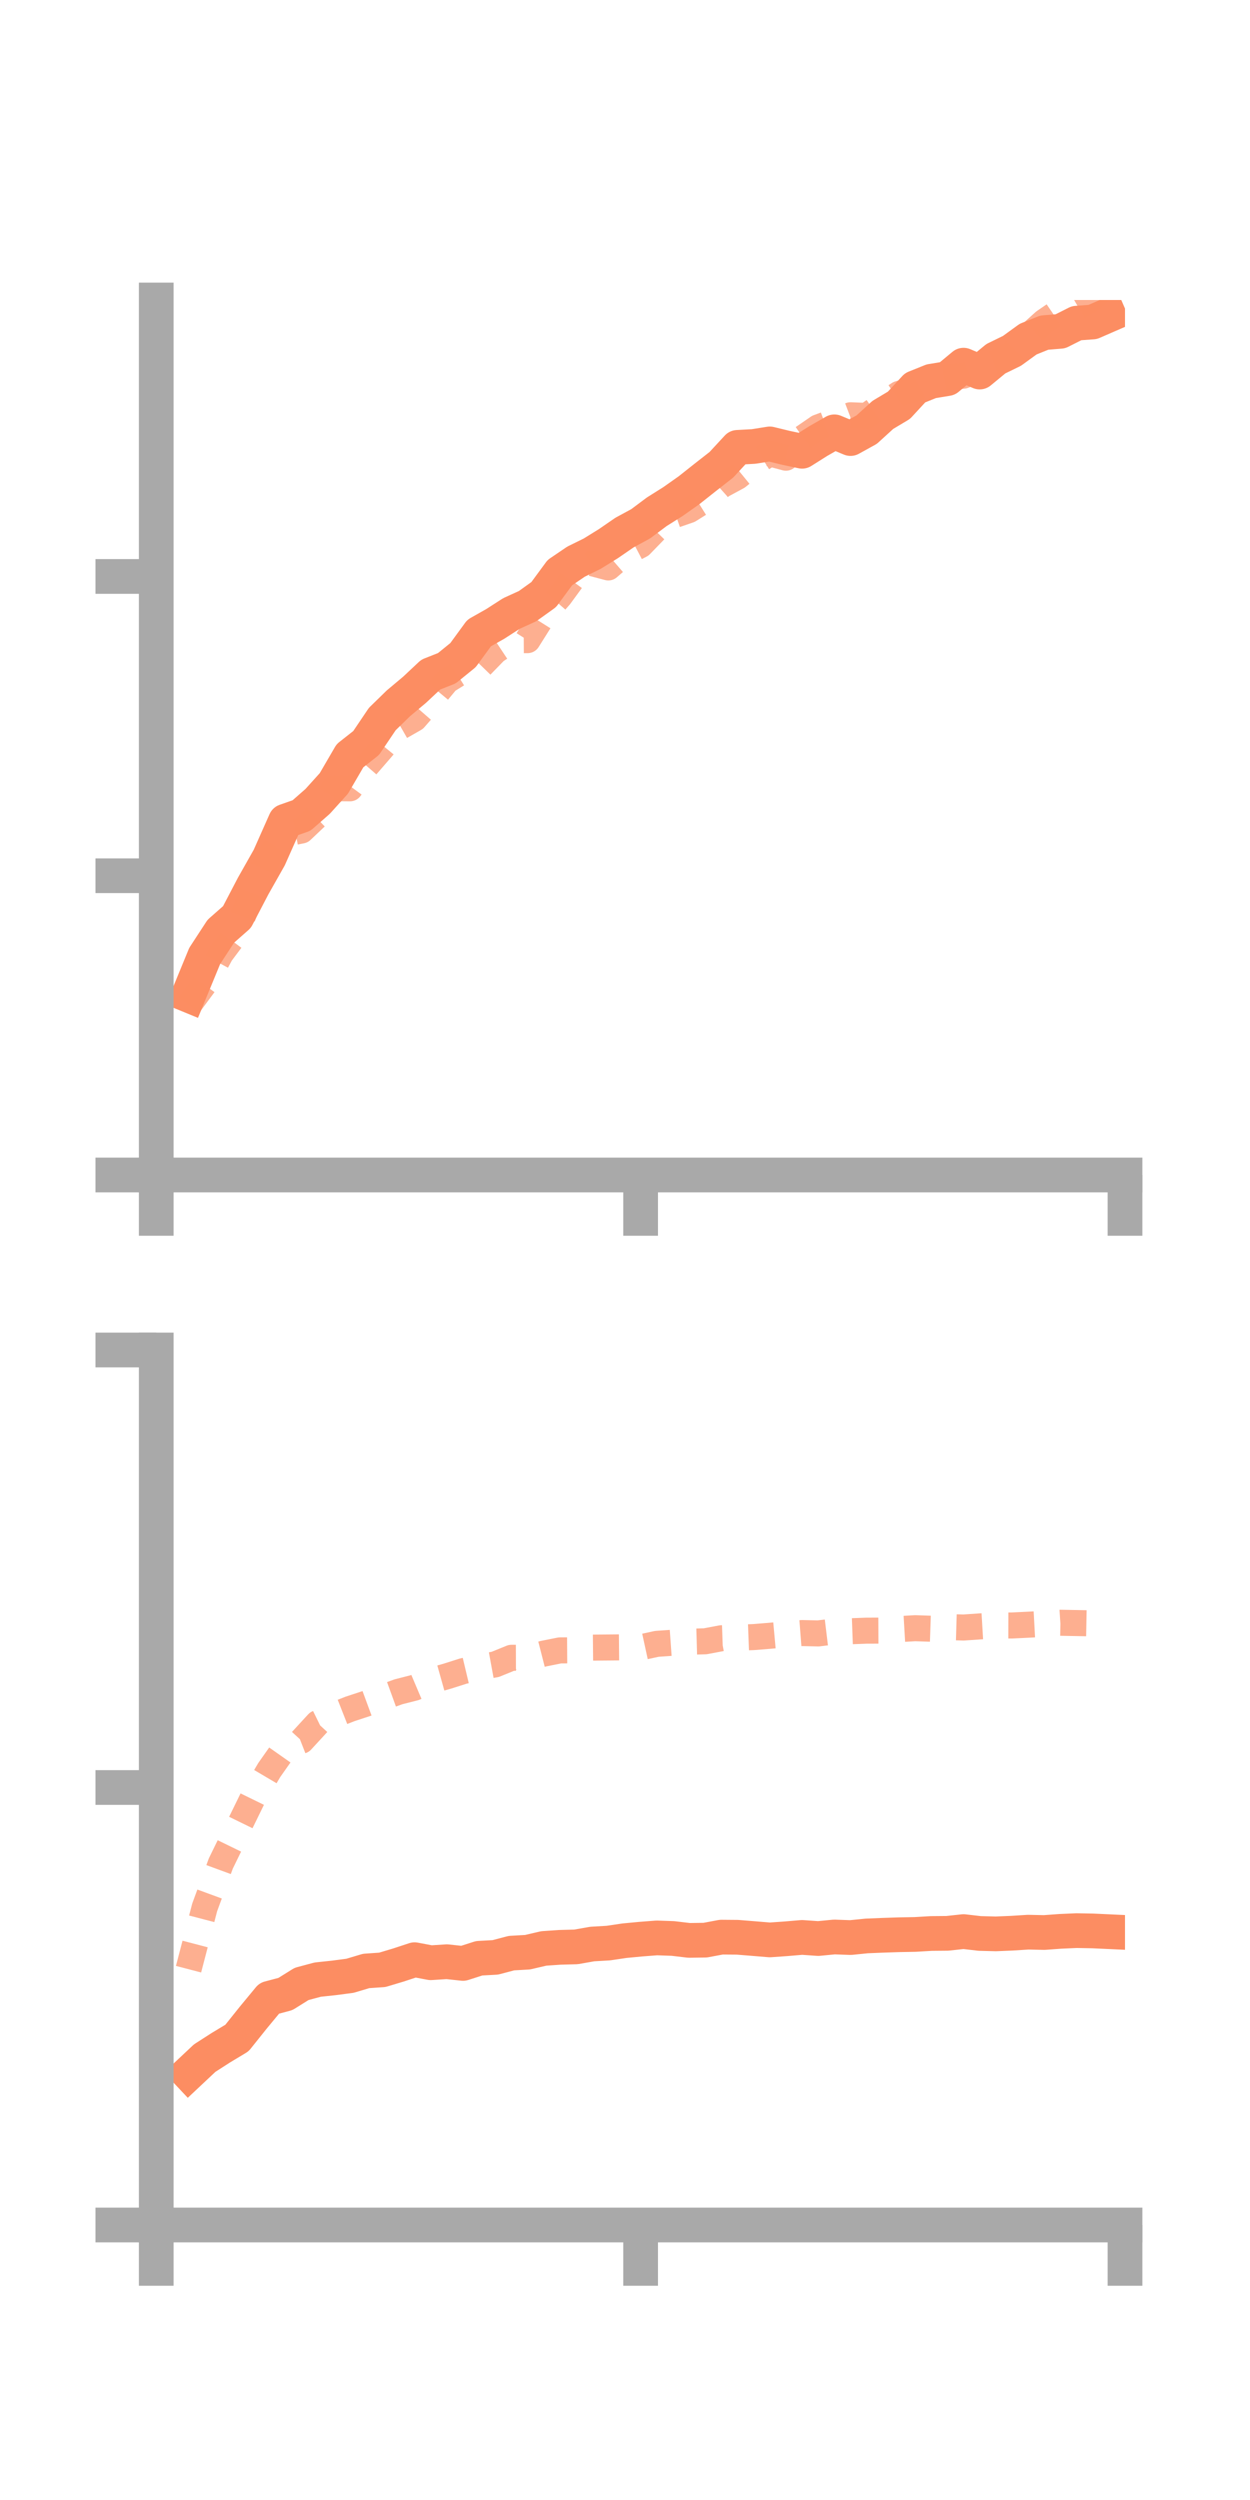 <?xml version="1.0" encoding="utf-8" standalone="no"?>
<!DOCTYPE svg PUBLIC "-//W3C//DTD SVG 1.1//EN"
  "http://www.w3.org/Graphics/SVG/1.1/DTD/svg11.dtd">
<!-- Created with matplotlib (https://matplotlib.org/) -->
<svg height="144pt" version="1.1" viewBox="0 0 72 144" width="72pt" xmlns="http://www.w3.org/2000/svg" xmlns:xlink="http://www.w3.org/1999/xlink">
 <defs>
  <style type="text/css">*{stroke-linecap:butt;stroke-linejoin:round;}</style>
 </defs>
 <g id="figure_1">
  <g id="patch_1">
   <path d="M 0 144 
L 72 144 
L 72 0 
L 0 0 
z
" style="fill:none;"/>
  </g>
  <g id="axes_1">
   <g id="patch_2">
    <path d="M 9 67.68 
L 64.8 67.68 
L 64.8 17.28 
L 9 17.28 
z
" style="fill:none;"/>
   </g>
   <g id="matplotlib.axis_1">
    <g id="xtick_1">
     <g id="line2d_1">
      <defs>
       <path d="M 0 0 
L 0 3.5 
" id="m1e3ebfe522" style="stroke:#a9a9a9;stroke-width:2;"/>
      </defs>
      <g>
       <use style="fill:#a9a9a9;stroke:#a9a9a9;stroke-width:2;" x="9" xlink:href="#m1e3ebfe522" y="67.68"/>
      </g>
     </g>
    </g>
    <g id="xtick_2">
     <g id="line2d_2">
      <g>
       <use style="fill:#a9a9a9;stroke:#a9a9a9;stroke-width:2;" x="36.9" xlink:href="#m1e3ebfe522" y="67.68"/>
      </g>
     </g>
    </g>
    <g id="xtick_3">
     <g id="line2d_3">
      <g>
       <use style="fill:#a9a9a9;stroke:#a9a9a9;stroke-width:2;" x="64.8" xlink:href="#m1e3ebfe522" y="67.68"/>
      </g>
     </g>
    </g>
   </g>
   <g id="matplotlib.axis_2">
    <g id="ytick_1">
     <g id="line2d_4">
      <defs>
       <path d="M 0 0 
L -3.5 0 
" id="md6952ccc10" style="stroke:#a9a9a9;stroke-width:2;"/>
      </defs>
      <g>
       <use style="fill:#a9a9a9;stroke:#a9a9a9;stroke-width:2;" x="9" xlink:href="#md6952ccc10" y="67.68"/>
      </g>
     </g>
    </g>
    <g id="ytick_2">
     <g id="line2d_5">
      <g>
       <use style="fill:#a9a9a9;stroke:#a9a9a9;stroke-width:2;" x="9" xlink:href="#md6952ccc10" y="50.443"/>
      </g>
     </g>
    </g>
    <g id="ytick_3">
     <g id="line2d_6">
      <g>
       <use style="fill:#a9a9a9;stroke:#a9a9a9;stroke-width:2;" x="9" xlink:href="#md6952ccc10" y="33.205"/>
      </g>
     </g>
    </g>
   </g>
   <g id="line2d_7">
    <path clip-path="url(#p21e2a2bd92)" d="M 10.86 57.325 
L 11.79 55.064 
L 12.72 53.639 
L 13.65 52.82 
L 14.58 51.039 
L 15.51 49.394 
L 16.44 47.3 
L 17.37 46.973 
L 18.3 46.157 
L 19.23 45.126 
L 20.16 43.529 
L 21.09 42.796 
L 22.02 41.417 
L 22.95 40.51 
L 23.88 39.73 
L 24.81 38.858 
L 25.74 38.49 
L 26.67 37.735 
L 27.6 36.462 
L 28.53 35.936 
L 29.46 35.337 
L 30.39 34.913 
L 31.32 34.246 
L 32.25 32.982 
L 33.18 32.351 
L 34.11 31.893 
L 35.04 31.317 
L 35.97 30.677 
L 36.9 30.173 
L 37.83 29.478 
L 38.76 28.893 
L 39.69 28.237 
L 40.62 27.5 
L 41.55 26.773 
L 42.48 25.768 
L 43.41 25.717 
L 44.34 25.569 
L 45.27 25.795 
L 46.2 25.993 
L 47.13 25.406 
L 48.06 24.874 
L 48.99 25.261 
L 49.92 24.747 
L 50.85 23.899 
L 51.78 23.343 
L 52.71 22.335 
L 53.64 21.96 
L 54.57 21.807 
L 55.5 21.034 
L 56.43 21.43 
L 57.36 20.663 
L 58.29 20.209 
L 59.22 19.534 
L 60.15 19.16 
L 61.08 19.084 
L 62.01 18.615 
L 62.94 18.547 
L 63.87 18.142 
" style="fill:none;stroke:#fc8d62;stroke-linecap:square;stroke-width:2;"/>
   </g>
   <g id="line2d_8">
    <path clip-path="url(#p21e2a2bd92)" d="M 10.86 57.908 
L 11.79 56.652 
L 12.72 54.924 
L 13.65 53.682 
L 14.58 51.177 
L 15.51 49.309 
L 16.44 48.023 
L 17.37 47.837 
L 18.3 46.955 
L 19.23 45.4 
L 20.16 45.407 
L 21.09 44.139 
L 22.02 43.066 
L 22.95 41.927 
L 23.88 41.394 
L 24.81 40.326 
L 25.74 39.208 
L 26.67 38.631 
L 27.6 38.451 
L 28.53 37.495 
L 29.46 36.878 
L 30.39 36.872 
L 31.32 35.393 
L 32.25 34.333 
L 33.18 33.06 
L 34.11 32.44 
L 35.04 32.685 
L 35.97 31.882 
L 36.9 31.394 
L 37.83 30.436 
L 38.76 29.701 
L 39.69 29.38 
L 40.62 28.797 
L 41.55 27.964 
L 42.48 27.461 
L 43.41 26.703 
L 44.34 26.115 
L 45.27 26.364 
L 46.2 25.257 
L 47.13 24.618 
L 48.06 24.273 
L 48.99 23.919 
L 49.92 23.957 
L 50.85 23.301 
L 51.78 22.689 
L 52.71 22.408 
L 53.64 21.896 
L 54.57 21.728 
L 55.5 21.638 
L 56.43 21.259 
L 57.36 20.89 
L 58.29 20.339 
L 59.22 19.37 
L 60.15 18.532 
L 61.08 17.895 
L 62.01 17.742 
L 62.94 17.202 
L 63.87 16.275 
" style="fill:none;stroke:#fc8d62;stroke-dasharray:1.5,1.5;stroke-dashoffset:0;stroke-opacity:0.7;stroke-width:1.5;"/>
   </g>
   <g id="patch_3">
    <path d="M 9 67.68 
L 9 17.28 
" style="fill:none;stroke:#a9a9a9;stroke-linecap:square;stroke-linejoin:miter;stroke-width:2;"/>
   </g>
   <g id="patch_4">
    <path d="M 64.8 67.68 
L 64.8 17.28 
" style="fill:none;"/>
   </g>
   <g id="patch_5">
    <path d="M 9 67.68 
L 64.8 67.68 
" style="fill:none;stroke:#a9a9a9;stroke-linecap:square;stroke-linejoin:miter;stroke-width:2;"/>
   </g>
   <g id="patch_6">
    <path d="M 9 17.28 
L 64.8 17.28 
" style="fill:none;"/>
   </g>
  </g>
  <g id="axes_2">
   <g id="patch_7">
    <path d="M 9 128.16 
L 64.8 128.16 
L 64.8 77.76 
L 9 77.76 
z
" style="fill:none;"/>
   </g>
   <g id="matplotlib.axis_3">
    <g id="xtick_4">
     <g id="line2d_9">
      <g>
       <use style="fill:#a9a9a9;stroke:#a9a9a9;stroke-width:2;" x="9" xlink:href="#m1e3ebfe522" y="128.16"/>
      </g>
     </g>
    </g>
    <g id="xtick_5">
     <g id="line2d_10">
      <g>
       <use style="fill:#a9a9a9;stroke:#a9a9a9;stroke-width:2;" x="36.9" xlink:href="#m1e3ebfe522" y="128.16"/>
      </g>
     </g>
    </g>
    <g id="xtick_6">
     <g id="line2d_11">
      <g>
       <use style="fill:#a9a9a9;stroke:#a9a9a9;stroke-width:2;" x="64.8" xlink:href="#m1e3ebfe522" y="128.16"/>
      </g>
     </g>
    </g>
   </g>
   <g id="matplotlib.axis_4">
    <g id="ytick_4">
     <g id="line2d_12">
      <g>
       <use style="fill:#a9a9a9;stroke:#a9a9a9;stroke-width:2;" x="9" xlink:href="#md6952ccc10" y="128.16"/>
      </g>
     </g>
    </g>
    <g id="ytick_5">
     <g id="line2d_13">
      <g>
       <use style="fill:#a9a9a9;stroke:#a9a9a9;stroke-width:2;" x="9" xlink:href="#md6952ccc10" y="102.96"/>
      </g>
     </g>
    </g>
    <g id="ytick_6">
     <g id="line2d_14">
      <g>
       <use style="fill:#a9a9a9;stroke:#a9a9a9;stroke-width:2;" x="9" xlink:href="#md6952ccc10" y="77.76"/>
      </g>
     </g>
    </g>
   </g>
   <g id="line2d_15">
    <path clip-path="url(#p66981ff6fa)" d="M 10.86 119.421 
L 11.79 118.547 
L 12.72 117.949 
L 13.65 117.389 
L 14.58 116.226 
L 15.51 115.101 
L 16.44 114.855 
L 17.37 114.275 
L 18.3 114.026 
L 19.23 113.927 
L 20.16 113.805 
L 21.09 113.527 
L 22.02 113.463 
L 22.95 113.184 
L 23.88 112.878 
L 24.81 113.054 
L 25.74 112.994 
L 26.67 113.094 
L 27.6 112.796 
L 28.53 112.745 
L 29.46 112.5 
L 30.39 112.447 
L 31.32 112.23 
L 32.25 112.166 
L 33.18 112.141 
L 34.11 111.976 
L 35.04 111.922 
L 35.97 111.784 
L 36.9 111.696 
L 37.83 111.624 
L 38.76 111.656 
L 39.69 111.766 
L 40.62 111.753 
L 41.55 111.579 
L 42.48 111.587 
L 43.41 111.662 
L 44.34 111.739 
L 45.27 111.674 
L 46.2 111.595 
L 47.13 111.66 
L 48.06 111.57 
L 48.99 111.604 
L 49.92 111.51 
L 50.85 111.472 
L 51.78 111.441 
L 52.71 111.424 
L 53.64 111.369 
L 54.57 111.36 
L 55.5 111.259 
L 56.43 111.367 
L 57.36 111.391 
L 58.29 111.352 
L 59.22 111.293 
L 60.15 111.313 
L 61.08 111.245 
L 62.01 111.204 
L 62.94 111.221 
L 63.87 111.264 
" style="fill:none;stroke:#fc8d62;stroke-linecap:square;stroke-width:2;"/>
   </g>
   <g id="line2d_16">
    <path clip-path="url(#p66981ff6fa)" d="M 10.86 113.426 
L 11.79 109.865 
L 12.72 107.336 
L 13.65 105.43 
L 14.58 103.527 
L 15.51 101.952 
L 16.44 100.631 
L 17.37 100.267 
L 18.3 99.256 
L 19.23 98.8 
L 20.16 98.434 
L 21.09 98.128 
L 22.02 97.785 
L 22.95 97.447 
L 23.88 97.21 
L 24.81 96.816 
L 25.74 96.555 
L 26.67 96.259 
L 27.6 96.038 
L 28.53 95.868 
L 29.46 95.489 
L 30.39 95.486 
L 31.32 95.249 
L 32.25 95.063 
L 33.18 95.057 
L 34.11 94.904 
L 35.04 94.895 
L 35.97 94.886 
L 36.9 94.888 
L 37.83 94.686 
L 38.76 94.62 
L 39.69 94.564 
L 40.62 94.538 
L 41.55 94.363 
L 42.48 94.331 
L 43.41 94.296 
L 44.34 94.221 
L 45.27 94.136 
L 46.2 94.064 
L 47.13 94.085 
L 48.06 93.972 
L 48.99 93.96 
L 49.92 93.926 
L 50.85 93.922 
L 51.78 93.838 
L 52.71 93.784 
L 53.64 93.815 
L 54.57 93.718 
L 55.5 93.745 
L 56.43 93.681 
L 57.36 93.626 
L 58.29 93.628 
L 59.22 93.583 
L 60.15 93.533 
L 61.08 93.471 
L 62.01 93.488 
L 62.94 93.505 
L 63.87 93.436 
" style="fill:none;stroke:#fc8d62;stroke-dasharray:1.5,1.5;stroke-dashoffset:0;stroke-opacity:0.7;stroke-width:1.5;"/>
   </g>
   <g id="patch_8">
    <path d="M 9 128.16 
L 9 77.76 
" style="fill:none;stroke:#a9a9a9;stroke-linecap:square;stroke-linejoin:miter;stroke-width:2;"/>
   </g>
   <g id="patch_9">
    <path d="M 64.8 128.16 
L 64.8 77.76 
" style="fill:none;"/>
   </g>
   <g id="patch_10">
    <path d="M 9 128.16 
L 64.8 128.16 
" style="fill:none;stroke:#a9a9a9;stroke-linecap:square;stroke-linejoin:miter;stroke-width:2;"/>
   </g>
   <g id="patch_11">
    <path d="M 9 77.76 
L 64.8 77.76 
" style="fill:none;"/>
   </g>
  </g>
 </g>
 <defs>
  <clipPath id="p21e2a2bd92">
   <rect height="50.4" width="55.8" x="9" y="17.28"/>
  </clipPath>
  <clipPath id="p66981ff6fa">
   <rect height="50.4" width="55.8" x="9" y="77.76"/>
  </clipPath>
 </defs>
</svg>
